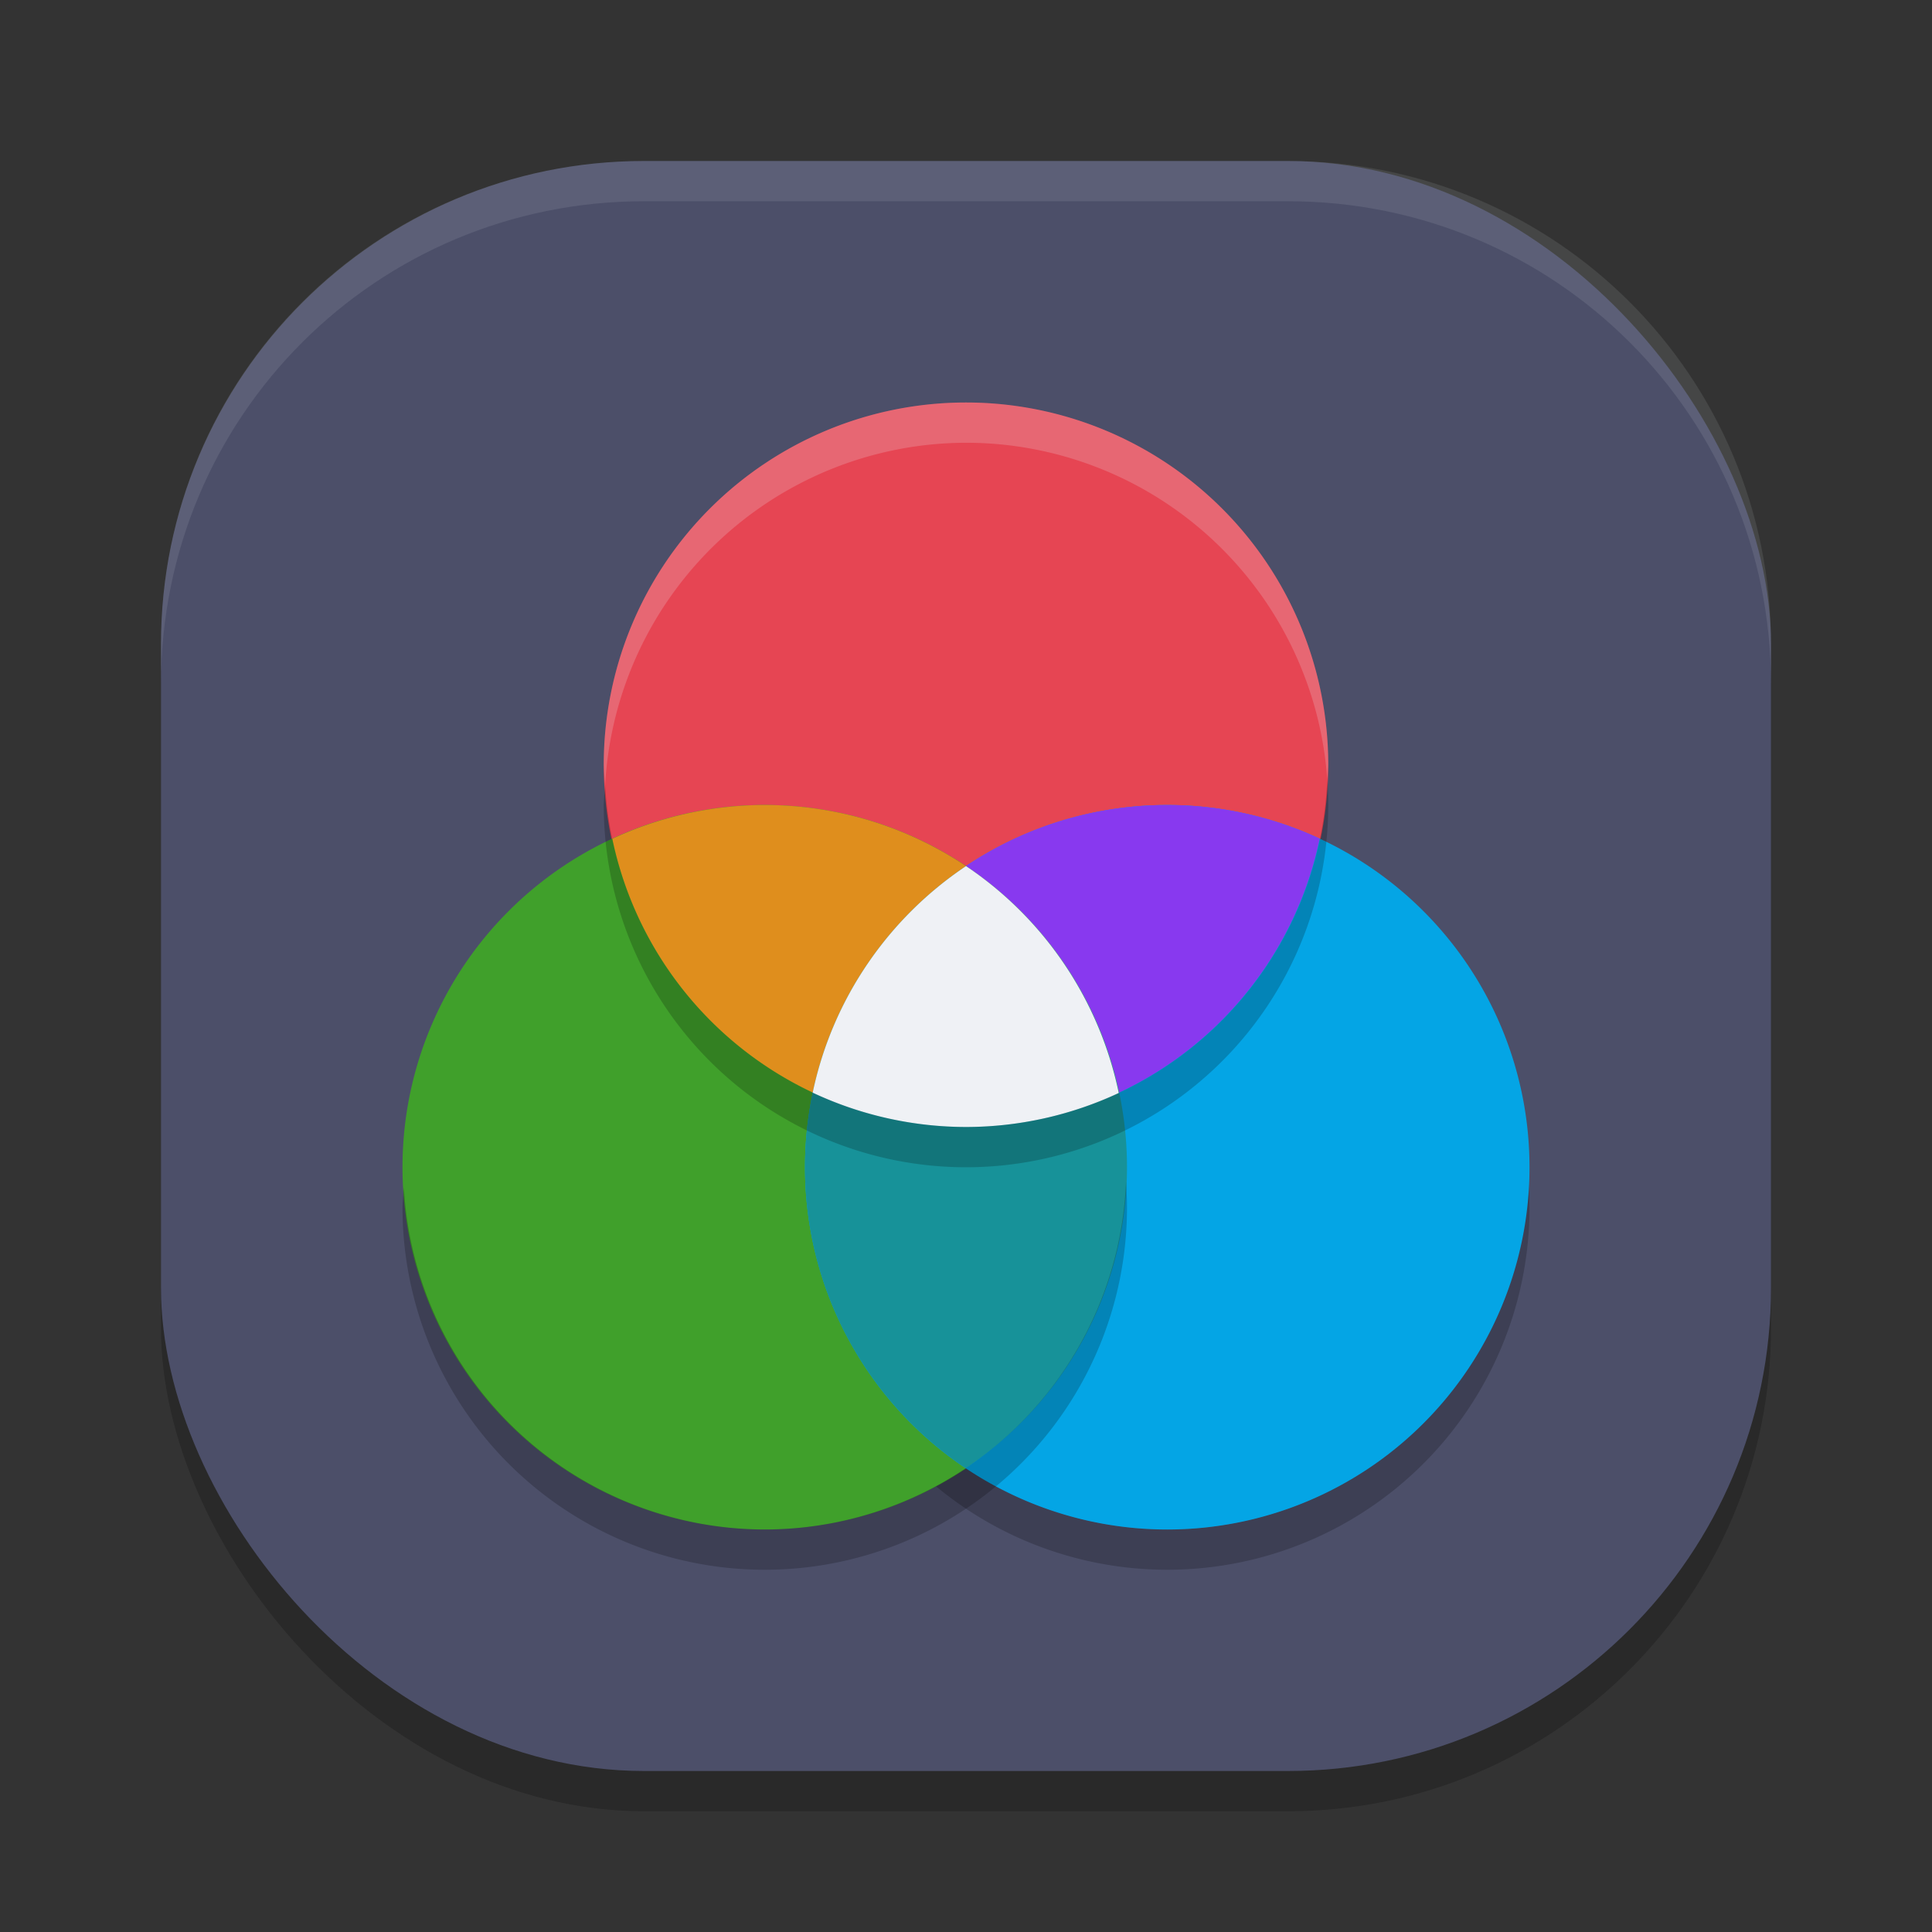 <svg xmlns="http://www.w3.org/2000/svg" width="48" height="48" version="1">
 <rect width="100%" height="100%" fill="#333333" stroke="none"/>
 <rect style="opacity:0.2" width="40" height="40" x="4" y="5" rx="12" ry="12"/>
 <rect style="fill:#4c4f69" width="40" height="40" x="4" y="4" rx="12" ry="12"/>
 <path style="fill:#eff1f5;opacity:0.1" d="M 16 4 C 9.352 4 4 9.352 4 16 L 4 17 C 4 10.352 9.352 5 16 5 L 32 5 C 38.648 5 44 10.352 44 17 L 44 16 C 44 9.352 38.648 4 32 4 L 16 4 z"/>
 <path style="fill:#e64553" d="m 33,19 a 9,9 0 0 1 -9,9 9,9 0 0 1 -9,-9 9,9 0 0 1 9,-9 9,9 0 0 1 9,9 z"/>
 <path style="opacity:0.2" d="M 37.975 29.359 A 9 9 0 0 1 29 38 A 9 9 0 0 1 20.035 29.5 A 9 9 0 0 0 20 30 A 9 9 0 0 0 29 39 A 9 9 0 0 0 38 30 A 9 9 0 0 0 37.975 29.359 z"/>
 <path style="fill:#40a02b" d="m 28,29 a 9,9 0 0 1 -9,9 9,9 0 0 1 -9,-9 9,9 0 0 1 9,-9 9,9 0 0 1 9,9 z"/>
 <path style="fill:#04a5e5" transform="scale(-1,1)" d="m -20,29 a 9,9 0 0 1 -9,9 9,9 0 0 1 -9,-9 9,9 0 0 1 9,-9 9,9 0 0 1 9,9 z"/>
 <path style="fill:#8839ef" d="M 29 20 C 24.664 20 21.045 23.066 20.191 27.148 A 9 9 0 0 0 24 28 A 9 9 0 0 0 32.787 20.834 C 31.636 20.299 30.353 20 29 20 z"/>
 <path style="fill:#df8e1d" d="M 19 20 A 9 9 0 0 0 15.213 20.84 A 9 9 0 0 0 24 28 A 9 9 0 0 0 27.805 27.15 A 9 9 0 0 0 19 20 z"/>
 <path style="fill:#179299" d="M 24 21.518 C 21.589 23.132 20 25.88 20 29 C 20 32.116 21.584 34.861 23.99 36.477 A 9 9 0 0 0 28 29 A 9 9 0 0 0 24 21.518 z"/>
 <path style="fill:#eff1f5" d="M 24 21.518 C 22.079 22.804 20.681 24.809 20.191 27.148 A 9 9 0 0 0 24 28 A 9 9 0 0 0 27.795 27.156 A 9 9 0 0 0 24 21.518 z"/>
 <path style="opacity:0.2" d="M 32.975 19.359 A 9 9 0 0 1 24 28 A 9 9 0 0 1 15.035 19.5 A 9 9 0 0 0 15 20 A 9 9 0 0 0 24 29 A 9 9 0 0 0 33 20 A 9 9 0 0 0 32.975 19.359 z"/>
 <path style="opacity:0.2" d="M 27.975 29.359 A 9 9 0 0 1 19 38 A 9 9 0 0 1 10.035 29.5 A 9 9 0 0 0 10 30 A 9 9 0 0 0 19 39 A 9 9 0 0 0 28 30 A 9 9 0 0 0 27.975 29.359 z"/>
 <path style="opacity:0.2;fill:#eff1f5" d="M 24 10 A 9 9 0 0 0 15 19 A 9 9 0 0 0 15.035 19.5 A 9 9 0 0 1 24 11 A 9 9 0 0 1 32.975 19.359 A 9 9 0 0 0 33 19 A 9 9 0 0 0 24 10 z"/>
</svg>
